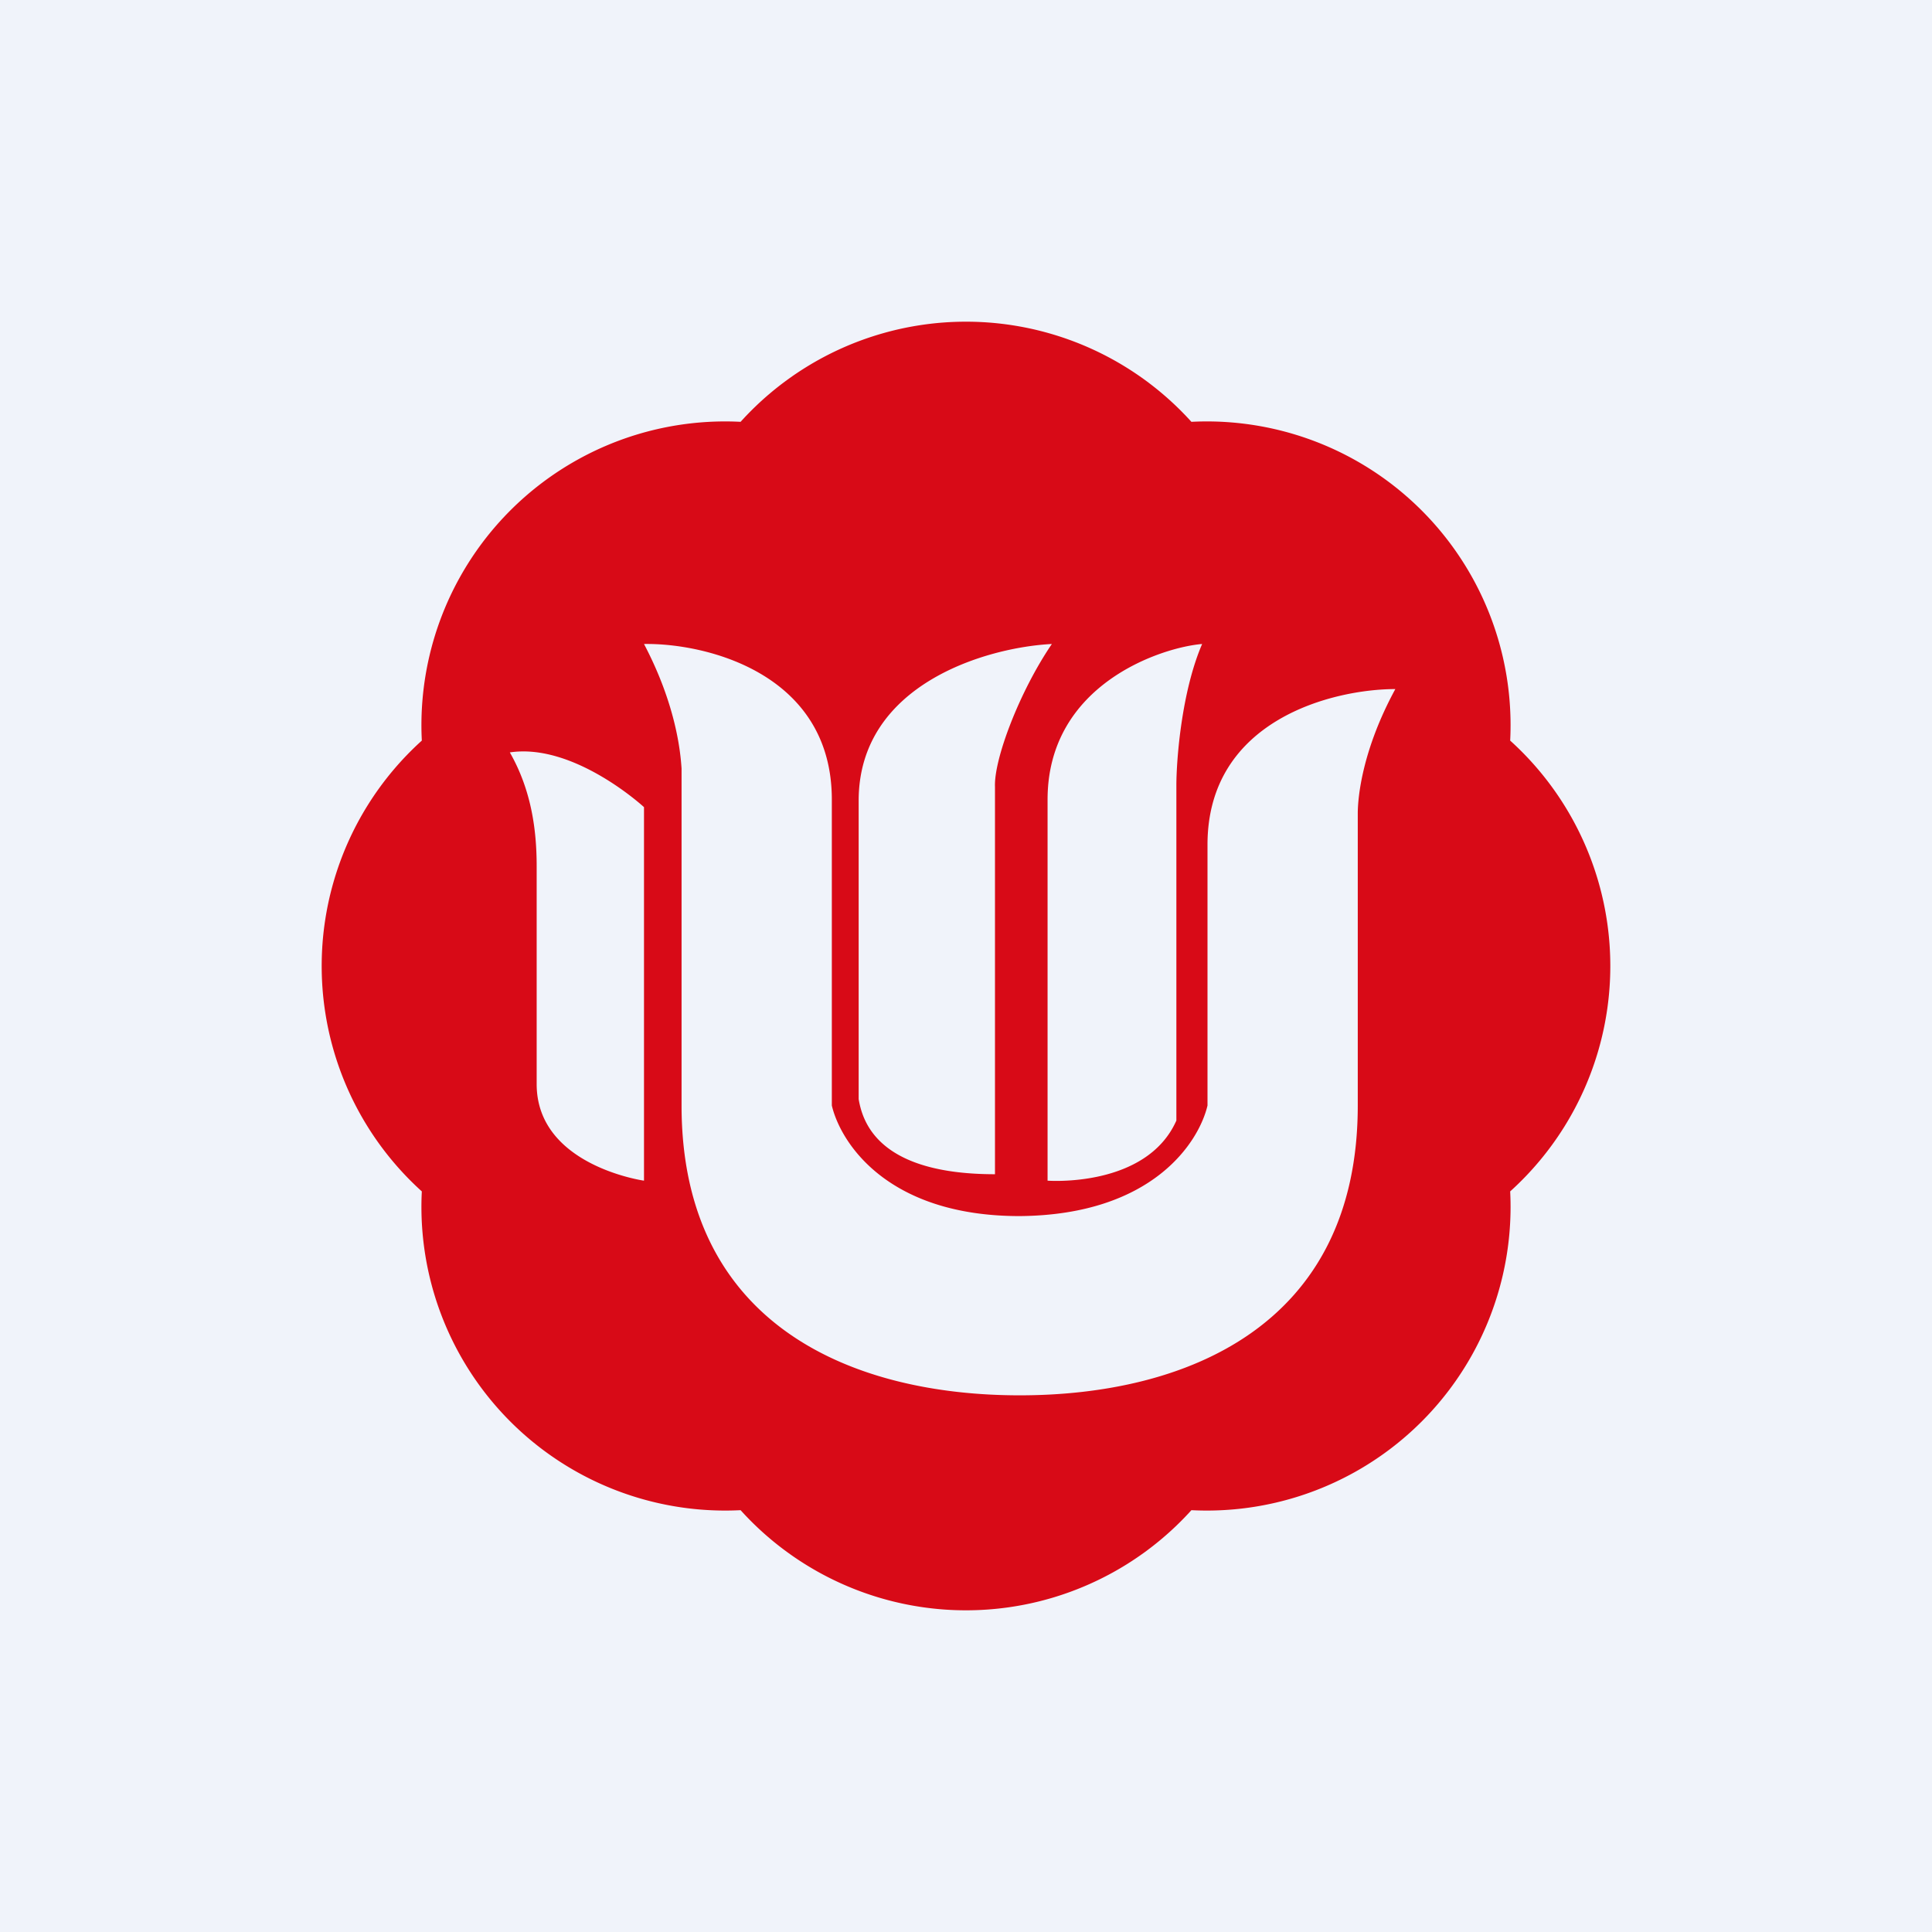 <!-- by TradingView --><svg width="18" height="18" viewBox="0 0 18 18" xmlns="http://www.w3.org/2000/svg"><path fill="#F0F3FA" d="M0 0h18v18H0z"/><path fill-rule="evenodd" d="M3.93 6.9a2.83 2.83 0 0 0 0 4.2 2.83 2.83 0 0 0 2.97 2.97 2.83 2.83 0 0 0 4.2 0 2.83 2.83 0 0 0 2.97-2.97 2.83 2.83 0 0 0 0-4.2 2.83 2.83 0 0 0-2.97-2.97 2.83 2.83 0 0 0-4.2 0A2.83 2.83 0 0 0 3.93 6.9ZM8 7.46C8 6.37 9.2 6.03 9.8 6c-.3.44-.54 1.07-.53 1.33v3.61c-1.06 0-1.23-.46-1.27-.7V7.46ZM11.2 6c-.37.03-1.44.37-1.44 1.45V11s.92.07 1.2-.56V7.32c0-.25.05-.88.24-1.32ZM6 7.52s-.65-.6-1.25-.51c.2.35.25.72.25 1.06v2.03c0 .76 1 .9 1 .9V7.52Zm1.75-.07C7.75 6.27 6.57 5.99 6 6c.3.57.34 1.01.35 1.16v3.14c0 2.06 1.61 2.7 3.15 2.7 1.54 0 3.15-.64 3.15-2.7V7.58c0-.15.04-.59.35-1.16-.57 0-1.75.28-1.75 1.45v2.43c-.08.34-.51 1.02-1.75 1.03-1.24 0-1.67-.69-1.75-1.03V7.45Z" fill="#D80A17"/></svg>